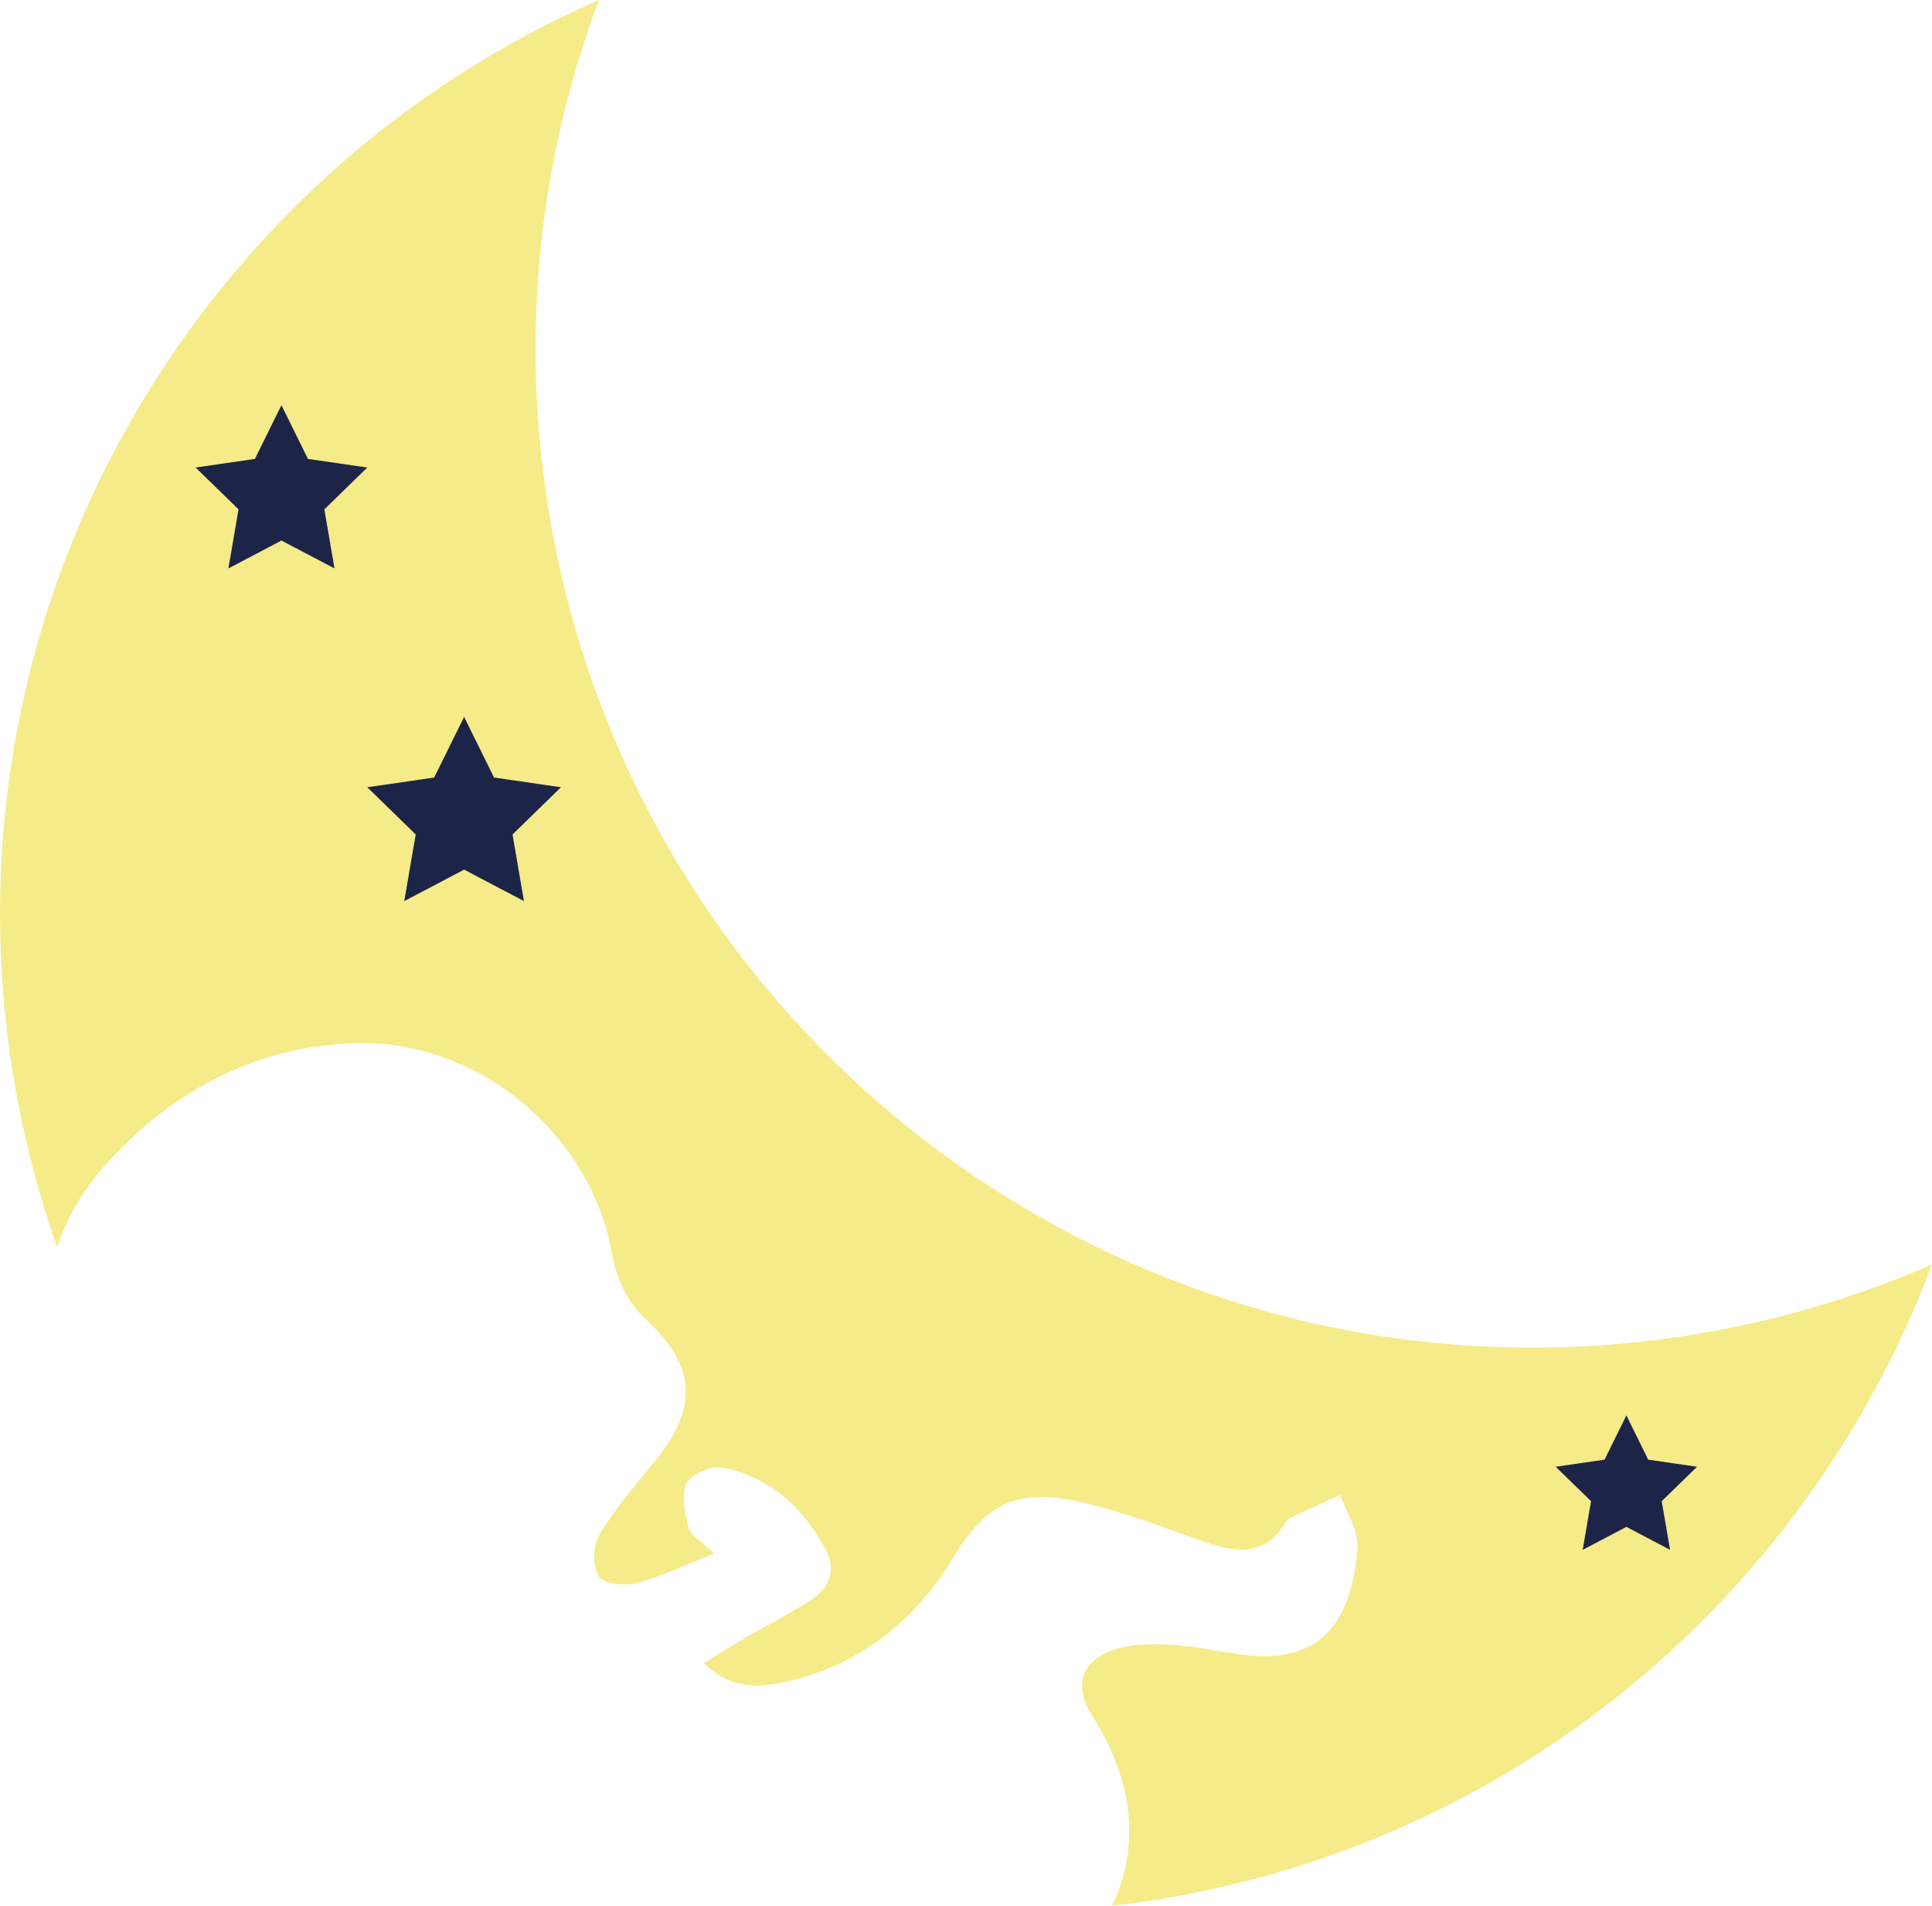 <svg version="1.1" id="图层_1" x="0px" y="0px" width="198.693px" height="195.96px" viewBox="0 0 198.693 195.96" enable-background="new 0 0 198.693 195.96" xml:space="preserve" xmlns="http://www.w3.org/2000/svg" xmlns:xlink="http://www.w3.org/1999/xlink" xmlns:xml="http://www.w3.org/XML/1998/namespace">
  <path fill="#F6EB89" d="M170.217,137.796c-56.242,6.917-107.442-33.066-114.361-89.308C53.767,31.501,55.98,14.986,61.605,0
	C21.032,17.669-4.901,60.416,0.778,106.579c0.928,7.538,2.673,14.771,5.096,21.649c1.022-3.058,2.713-5.995,5.255-8.765
	c6.803-7.438,15.394-11.968,25.675-12.194c12.342-0.284,23.893,9.305,26.091,21.461c0.523,2.885,1.541,5.102,3.741,7.152
	c5.04,4.734,5.082,9.039,0.663,14.434c-1.969,2.416-4.039,4.813-5.64,7.475c-0.668,1.121-0.746,3.223-0.108,4.293
	c0.468,0.77,2.663,1.015,3.89,0.713c2.517-0.664,4.892-1.82,8.017-3.052c-1.436-1.376-2.465-1.88-2.636-2.618
	c-0.375-1.5-0.817-3.373-0.218-4.598c0.477-0.959,2.613-1.867,3.763-1.615c4.897,0.986,8.326,4.193,10.597,8.553
	c1.041,1.965,0.32,3.815-1.463,4.989c-2.137,1.413-4.443,2.559-6.664,3.84c-1.398,0.817-2.776,1.681-4.478,2.729
	c2.964,2.827,5.951,2.529,8.887,1.817c4.006-0.969,7.452-2.73,10.395-5.156c1.555-1.268,2.959-2.738,4.242-4.388
	c0.752-0.955,1.449-1.972,2.092-3.036c3.404-5.588,6.414-7.227,12.824-5.881c4.342,0.936,8.566,2.577,12.777,4.065
	c3.436,1.214,6.563,1.758,8.752-2.063c0.053-0.086,0.131-0.199,0.223-0.229c1.754-0.827,3.52-1.64,5.279-2.437
	c0.615,1.789,1.889,3.637,1.77,5.387c-0.566,7.957-4.031,12.186-12.111,11.004c-2.426-0.367-4.855-0.869-7.311-1
	c-1.857-0.104-3.865-0.064-5.59,0.526c-3.479,1.191-4.201,3.759-2.262,6.804c4.293,6.758,4.939,13.42,2.039,19.522
	c0.258-0.029,0.514-0.044,0.77-0.075c39.256-4.829,70.564-31.24,83.559-65.869C189.84,133.872,180.295,136.555,170.217,137.796z" class="color c1"/>
  <polygon fill="#1C2548" points="28.944,41.661 31.671,47.188 37.772,48.076 33.357,52.377 34.4,58.451 28.944,55.583 23.489,58.451 
	24.531,52.377 20.117,48.076 26.216,47.188 " class="color c2"/>
  <polygon fill="#1C2548" points="47.732,73.717 50.808,79.952 57.691,80.952 52.711,85.807 53.886,92.659 47.732,89.423 
	41.576,92.659 42.752,85.807 37.772,80.952 44.654,79.952 " class="color c2"/>
  <polygon fill="#1C2548" points="167.264,145.541 169.506,150.094 174.531,150.823 170.896,154.365 171.754,159.369 167.264,157.006 
	162.768,159.369 163.627,154.365 159.992,150.823 165.016,150.094 " class="color c2"/>
</svg>